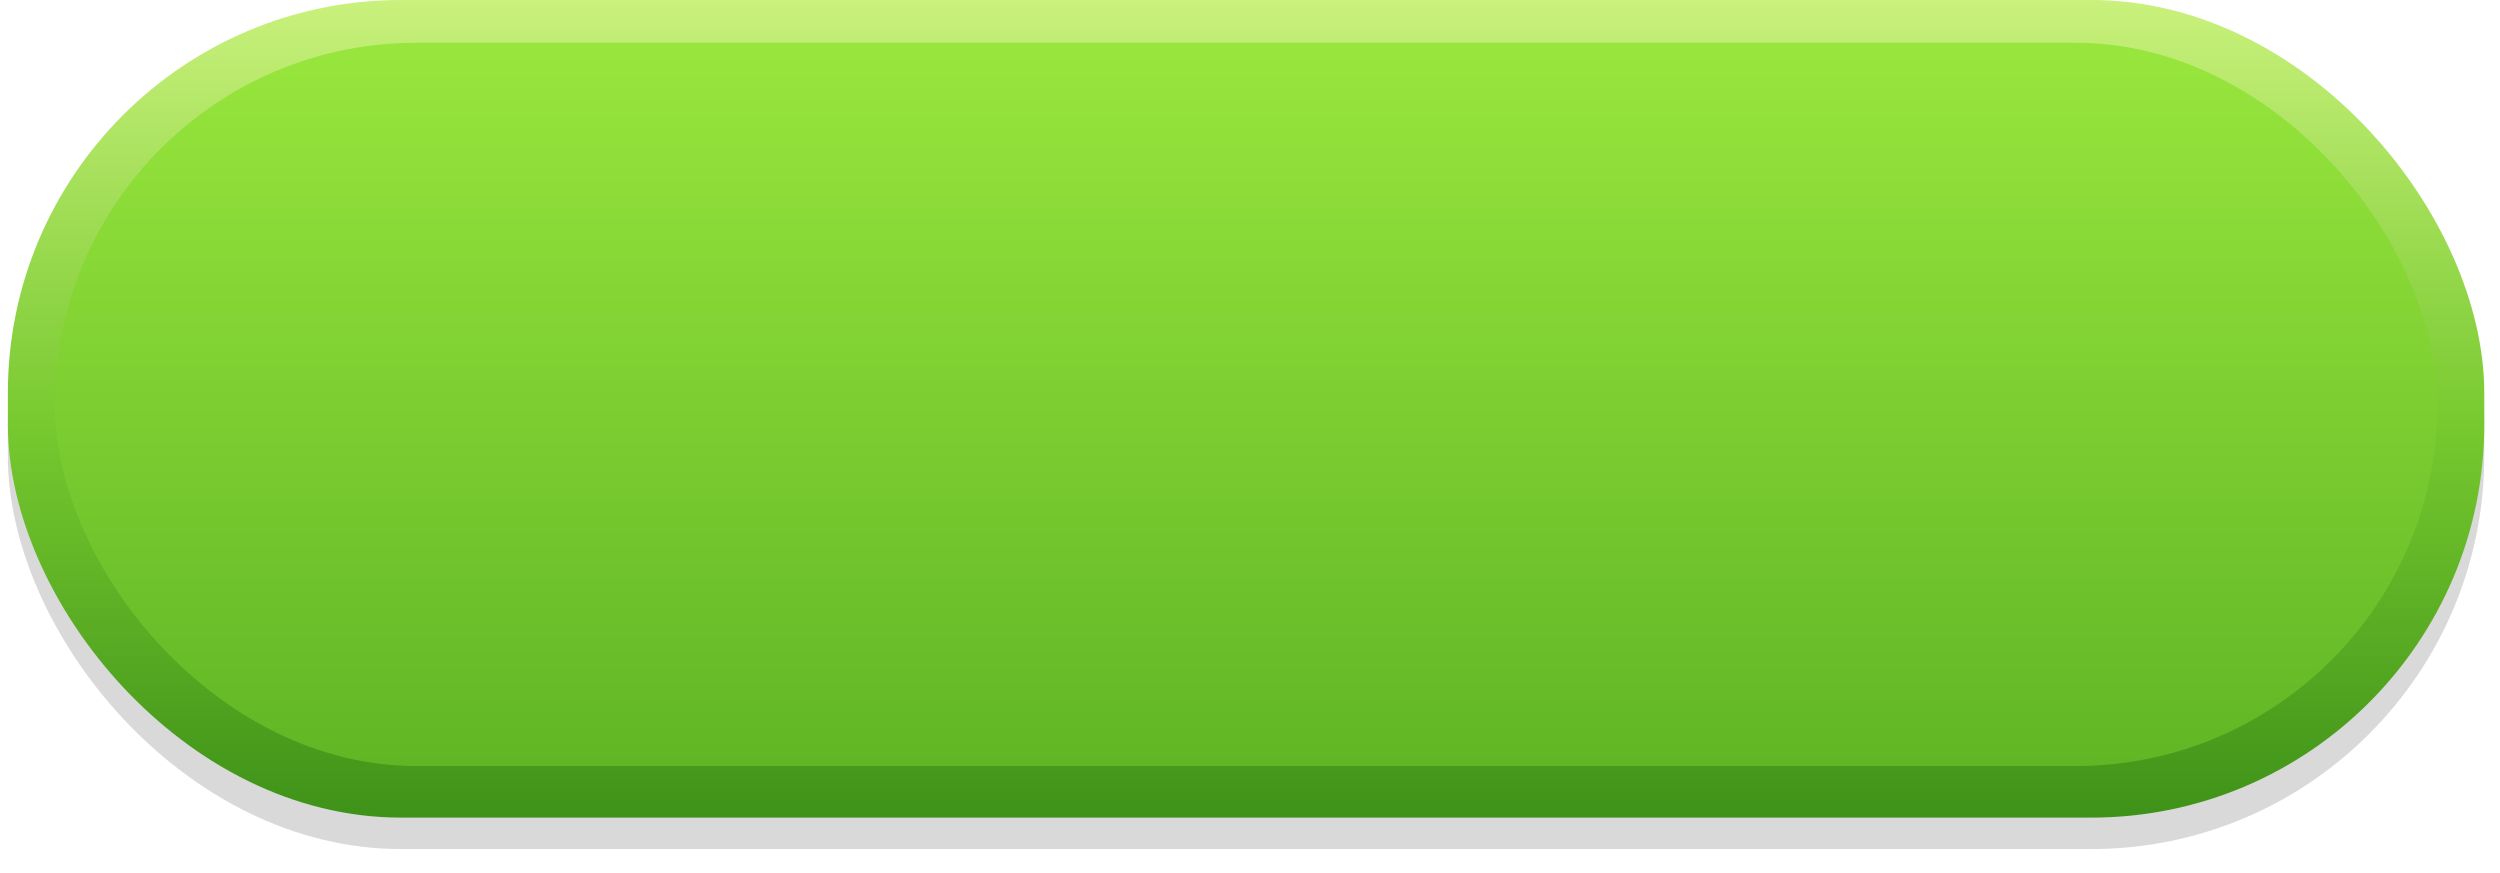 <svg id="обычная" xmlns="http://www.w3.org/2000/svg" xmlns:xlink="http://www.w3.org/1999/xlink" width="318" height="111" viewBox="0 0 318 111">
<defs>
    <style>
      .cls-1 {
        fill-opacity: 0.15;
      }

      .cls-2 {
        fill: url(#linear-gradient);
      }

      .cls-3 {
        fill: url(#linear-gradient-2);
      }
    </style>
    <linearGradient id="linear-gradient" x1="158.5" y1="104" x2="158.5" gradientUnits="userSpaceOnUse">
      <stop offset="0" stop-color="#3e9218"/>
      <stop offset="0.479" stop-color="#77c92f"/>
      <stop offset="1" stop-color="#c9f17c"/>
    </linearGradient>
    <linearGradient id="linear-gradient-2" x1="158.5" y1="97.438" x2="158.5" y2="5.438" gradientUnits="userSpaceOnUse">
      <stop offset="0" stop-color="#61b625"/>
      <stop offset="1" stop-color="#98e63d"/>
    </linearGradient>
  </defs>
  <rect id="sh" class="cls-1" x="1" y="4" width="315" height="104" rx="50" ry="50"/>
  <rect id="Rectangle_11_copy_2" data-name="Rectangle 11 copy 2" class="cls-2" x="1" width="315" height="104" rx="50" ry="50"/>
  <rect id="Rectangle_11_copy" data-name="Rectangle 11 copy" class="cls-3" x="6.969" y="5.438" width="303.062" height="92" rx="45.995" ry="45.995"/>
</svg>
